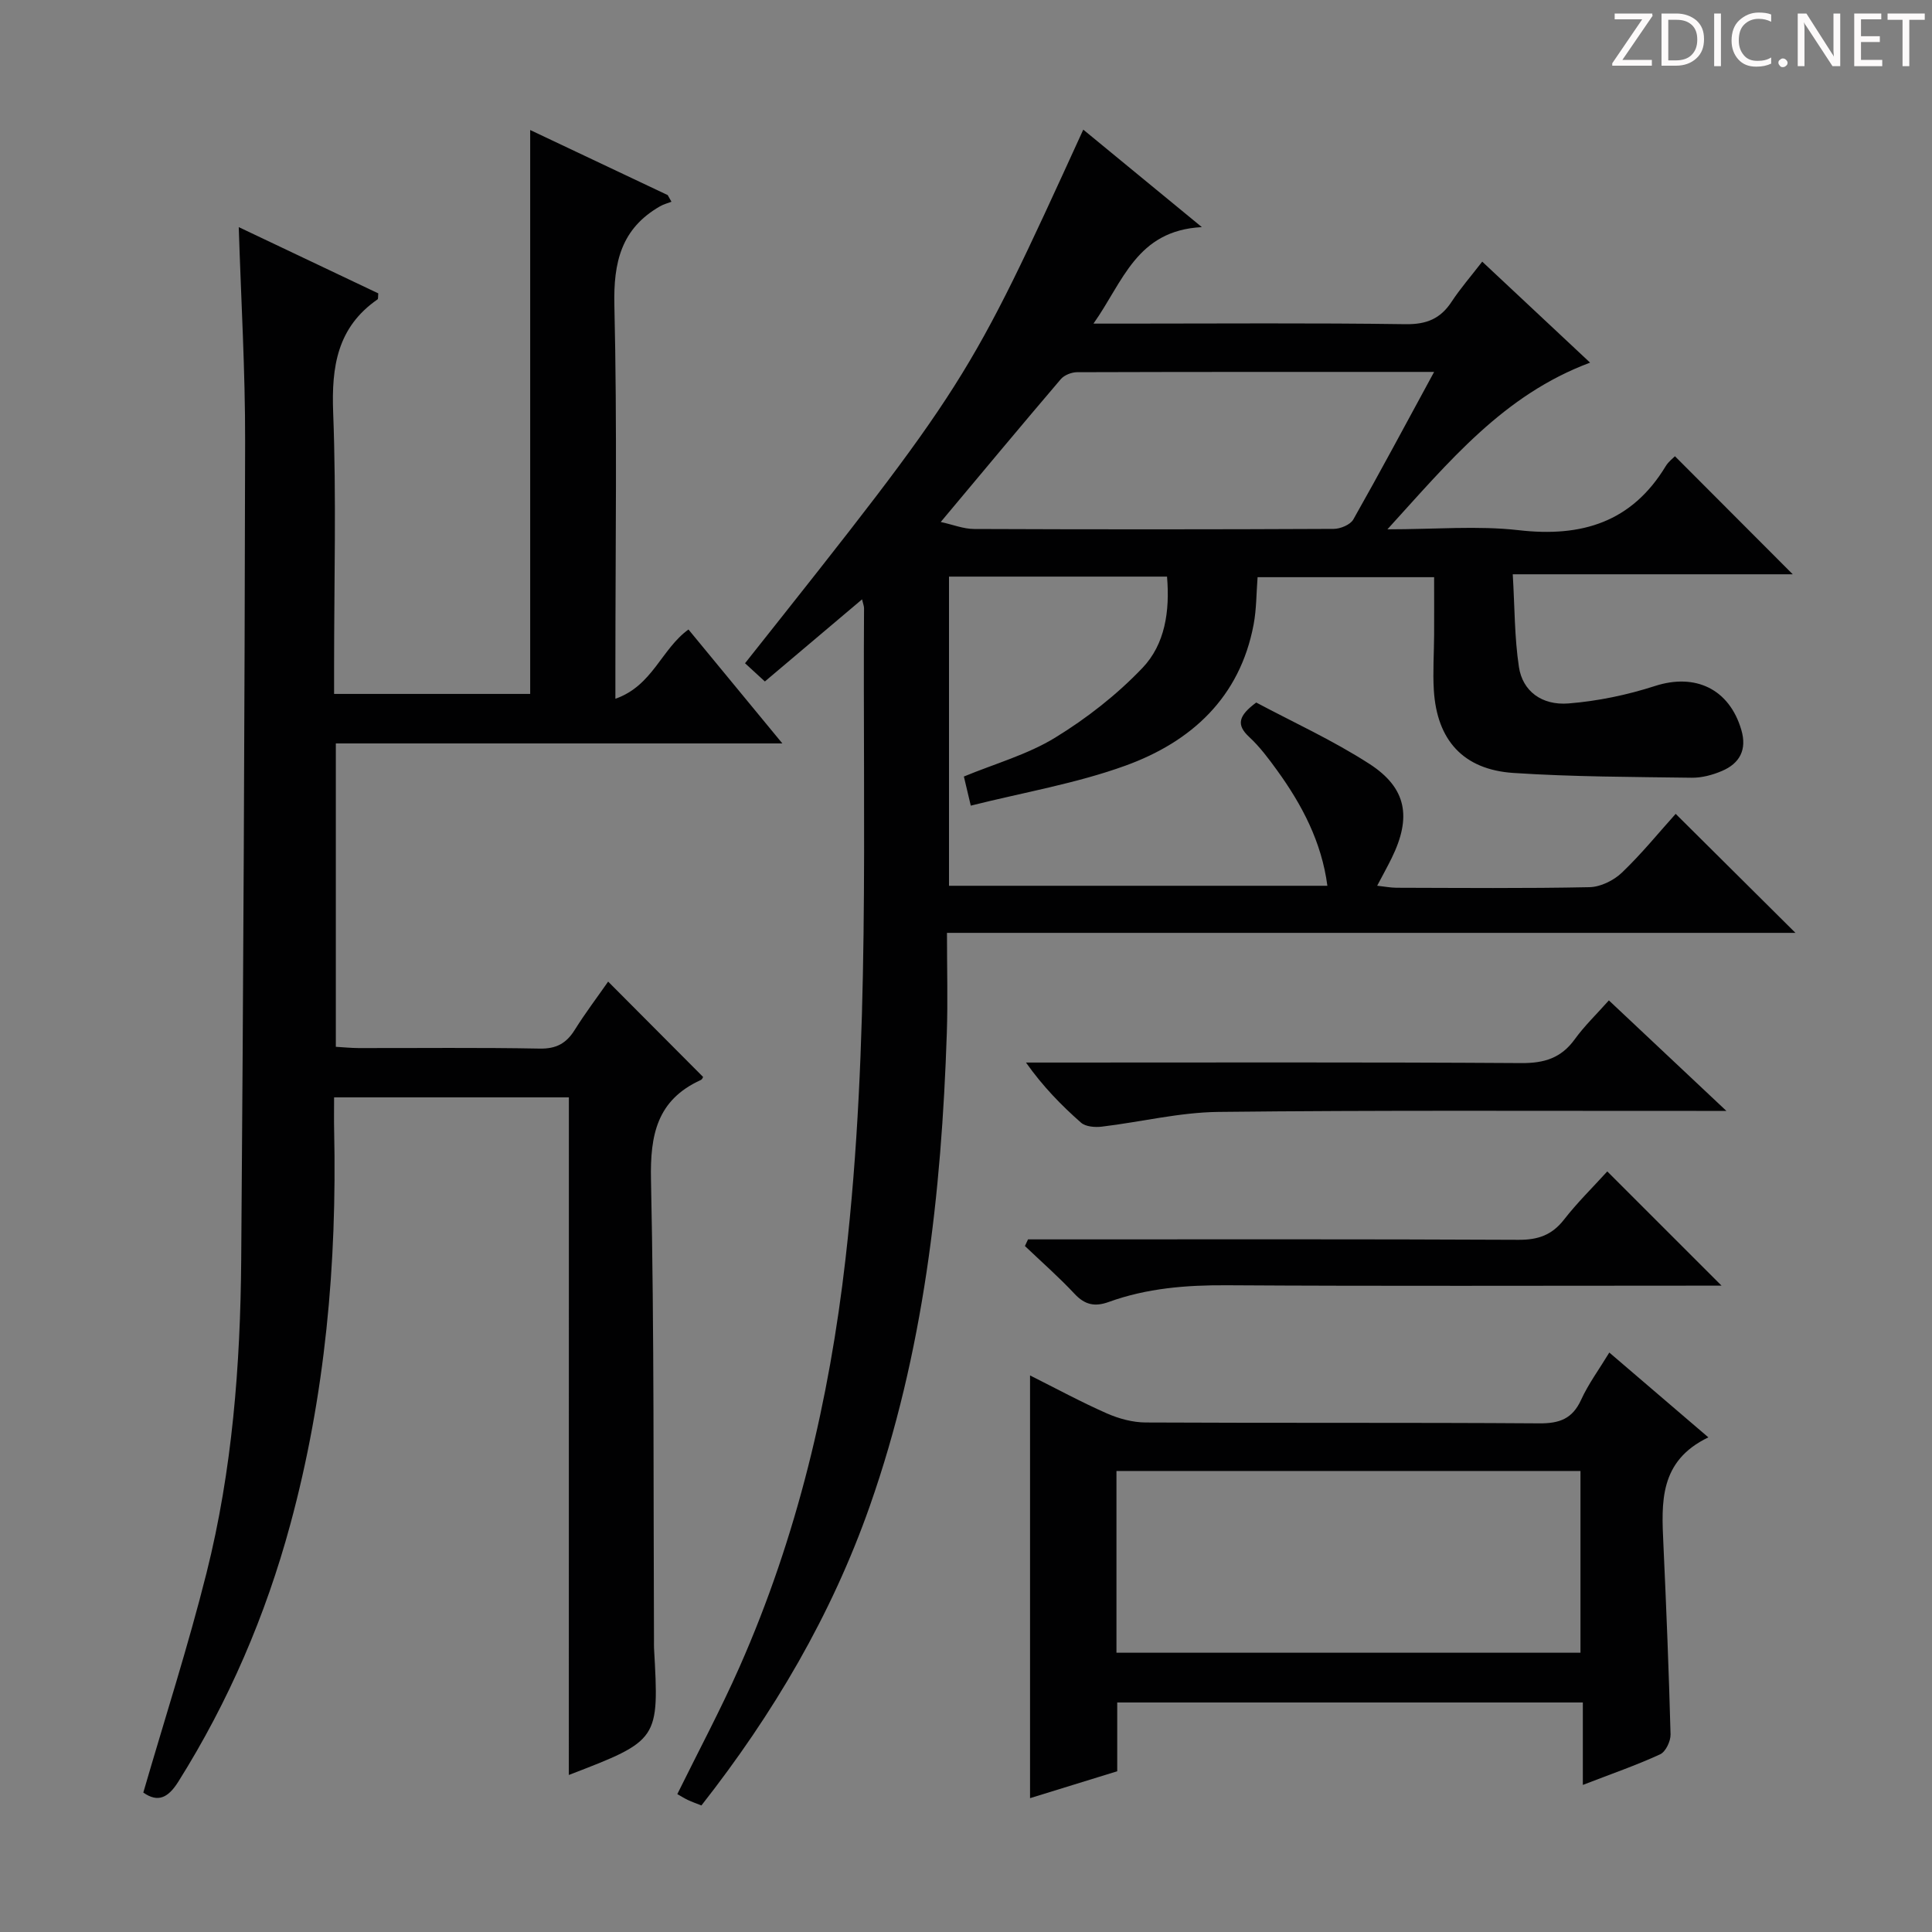 <svg enable-background="new 0 0 400 400" viewBox="0 0 400 400" xmlns="http://www.w3.org/2000/svg"><rect x="0" y="0" width="400" height="400" fill="#808080" stroke="none"/><g fill="#fcfafa"><path d="m342.2 3.2-6.3 9.2h6.1v1.2h-8.2v-.5l6.2-9.1h-5.7v-1.2h7.8v.4z"/><path d="m344 13.7v-10.9h3.1c1.6 0 3 .5 4.1 1.4 1.1 1 1.6 2.2 1.6 3.9s-.5 3-1.6 4-2.5 1.5-4.2 1.5h-3zm1.4-9.6v8.4h1.6c1.4 0 2.5-.4 3.2-1.1.8-.8 1.2-1.8 1.2-3.2s-.4-2.4-1.2-3.1-1.8-1-3.1-1z"/><path d="m356.3 2.8v10.9h-1.4v-10.9z"/><path d="m366.6 13.2c-.8.4-1.8.6-3 .6-1.6 0-2.8-.5-3.7-1.5s-1.4-2.3-1.4-3.9c0-1.7.5-3.2 1.6-4.2s2.4-1.6 4-1.6c1 0 1.9.1 2.6.4v1.5c-.8-.4-1.6-.6-2.6-.6-1.2 0-2.2.4-3 1.2s-1.1 1.9-1.1 3.3c0 1.3.4 2.3 1.1 3.1s1.6 1.1 2.8 1.1c1.1 0 2-.2 2.8-.7v1.3z"/><path d="m368.2 13c0-.3.1-.5.3-.6.2-.2.4-.3.6-.3.3 0 .5.1.7.3s.3.4.3.6-.1.5-.3.6c-.2.2-.4.3-.7.3s-.5-.1-.6-.3c-.2-.2-.3-.4-.3-.6z"/><path d="m381.1 13.7h-1.7l-5.5-8.4c-.2-.2-.3-.5-.4-.7 0 .2.1.8.1 1.5v7.6h-1.4v-10.9h1.8l5.3 8.3c.3.4.4.6.4.8 0-.3-.1-.8-.1-1.6v-7.5h1.4v10.9z"/><path d="m389.7 13.7h-5.8v-10.9h5.6v1.2h-4.2v3.5h3.9v1.2h-3.9v3.7h4.4z"/><path d="m398.4 4.1h-3.1v9.6h-1.4v-9.6h-3.1v-1.3h7.7v1.3z"/></g><path d="m178.48 124.09c-6.88 5.81-13.33 11.26-20.12 17-1.56-1.44-2.87-2.63-4.11-3.77 46.11-58.13 46.11-58.13 70.03-110.48 7.83 6.44 15.54 12.77 24.55 20.18-13.55.71-16.27 11.28-22.44 19.98h6.65c19.33 0 38.66-.16 57.98.12 4.33.06 7.21-1.13 9.52-4.65 1.8-2.74 3.98-5.24 6.34-8.3 7.55 7.07 14.77 13.83 22.33 20.91-17.95 6.7-29.14 20.44-41.96 34.51 9.98 0 18.68-.79 27.18.18 13.04 1.5 23.4-1.64 30.44-13.26.59-.97 1.57-1.69 1.91-2.05 8.24 8.26 16.39 16.42 24.39 24.44-18.28 0-37.46 0-57.97 0 .41 6.85.35 13.1 1.28 19.21.75 4.95 4.7 7.97 10.27 7.53 6.03-.48 12.13-1.75 17.89-3.61 8.34-2.7 15.4.59 17.89 9.11 1.19 4.07-.33 6.91-4.02 8.48-1.94.83-4.17 1.43-6.27 1.4-12.31-.17-24.64-.18-36.91-.99-10.38-.69-15.84-6.79-16.47-17.14-.23-3.81.04-7.65.06-11.47.02-3.83 0-7.65 0-11.92-12.22 0-24.25 0-36.55 0-.26 3.27-.22 6.59-.82 9.79-2.84 15.13-12.91 24.29-26.54 29.23-10.18 3.69-21.03 5.52-32.02 8.28-.7-2.94-1.07-4.5-1.43-6.03 6.46-2.67 13.16-4.54 18.87-8.03 6.55-4.01 12.81-8.9 18.1-14.45 4.67-4.89 5.7-11.73 5.09-18.91-15.19 0-29.95 0-45.14 0v64.01h78.34c-1.19-9.05-5.23-16.74-10.42-23.91-1.75-2.42-3.58-4.87-5.76-6.89-2.76-2.55-2.2-4.43 1.45-7.14 7.53 4.02 15.85 7.81 23.44 12.71 7.75 5.01 8.73 11.08 4.61 19.48-.87 1.78-1.84 3.51-3.01 5.74 1.54.17 2.76.41 3.98.42 13.33.03 26.66.16 39.99-.12 2.29-.05 5.03-1.4 6.72-3.03 4.07-3.89 7.65-8.31 11.11-12.15 8.17 8.12 16.27 16.17 24.8 24.64-58.35 0-116.76 0-175.67 0 0 7.48.19 14.11-.03 20.72-1.1 33.31-4.81 66.23-15.93 97.9-7.95 22.64-19.96 43.03-34.88 62.04-1.04-.41-1.95-.73-2.82-1.14-.74-.35-1.44-.8-2.17-1.21 4.36-8.85 8.96-17.45 12.89-26.34 11.9-26.93 18.58-55.22 21.93-84.44 5.14-44.81 3.55-89.77 3.84-134.69.02-.44-.18-.89-.41-1.89zm118.44-47.09c-25.28 0-49.59-.02-73.91.06-1.15 0-2.68.6-3.4 1.46-8.19 9.6-16.26 19.3-24.84 29.55 2.52.55 4.7 1.44 6.89 1.45 24.83.1 49.65.1 74.48-.02 1.39-.01 3.43-.86 4.05-1.95 5.55-9.8 10.86-19.75 16.73-30.55z" fill="#010102"/><path d="m117.78 227.2c-16.46 0-32.11 0-48.61 0 0 2.37-.04 4.62.01 6.87.6 27.58-1.83 54.82-9.07 81.52-5.12 18.89-12.76 36.67-23.18 53.27-2.09 3.33-4.2 4.43-7.26 2.27 4.44-15.29 9.28-30.28 13.1-45.52 5.32-21.21 7-42.96 7.17-64.77.44-56.48.71-112.96.81-169.43.03-14.61-.84-29.23-1.32-44.39 9.72 4.62 19.37 9.2 28.89 13.72-.07.7 0 1.14-.15 1.24-8.34 5.78-9.56 13.91-9.19 23.47.67 17.47.19 34.99.19 52.49v5.73h40.6c0-38.67 0-77.38 0-116.75 9.33 4.41 18.9 8.94 28.47 13.47.26.46.52.92.78 1.38-.8.31-1.65.52-2.38.95-8.02 4.6-9.65 11.58-9.44 20.5.59 24.99.21 49.99.21 74.99v6.46c7.72-2.7 9.5-10.27 15.13-14.34 6.22 7.55 12.49 15.16 19.44 23.59-31.38 0-61.74 0-92.45 0v62.81c1.51.09 3.1.25 4.68.26 12.5.02 25-.13 37.5.11 3.45.07 5.53-1.07 7.28-3.87 2.19-3.5 4.7-6.81 6.92-10 6.63 6.66 13.06 13.12 19.64 19.72.06-.1-.1.5-.47.66-9.05 4.12-10.5 11.35-10.3 20.66.68 31.82.48 63.65.62 95.48 0 .5-.01 1 .01 1.5 1.07 19.04 1.07 19.04-17.64 26.24.01-46.93.01-93.56.01-140.29z" fill="#010102"/><path d="m353.7 297.59c-10.24 4.91-9.71 13.51-9.31 22.14.6 13.11 1.13 26.23 1.48 39.35.04 1.4-1.01 3.6-2.15 4.13-4.93 2.27-10.09 4.05-16.01 6.34 0-6.06 0-11.43 0-17.07-32.46 0-64.2 0-96.4 0v14.24c-6.18 1.91-12.07 3.72-18.05 5.57 0-29.31 0-58.03 0-87.52 5.33 2.67 10.51 5.48 15.88 7.85 2.5 1.1 5.37 1.88 8.08 1.89 27.16.14 54.32-.01 81.48.18 4.16.03 6.85-.93 8.65-4.87 1.5-3.29 3.7-6.26 5.84-9.79 6.68 5.73 13.07 11.19 20.51 17.56zm-122.55 44.59h96.07c0-12.81 0-25.2 0-37.63-32.22 0-64.08 0-96.07 0z" fill="#010102"/><path d="m333.1 207.12c7.94 7.47 15.54 14.61 24.33 22.88-2.96 0-4.62 0-6.28 0-32.97.02-65.93-.16-98.89.21-8.06.09-16.08 2.09-24.14 3.05-1.41.17-3.34.02-4.3-.82-4.09-3.6-7.91-7.51-11.4-12.45h5.17c32.47 0 64.93-.1 97.4.11 4.75.03 8.22-1.04 11.03-4.91 2-2.77 4.51-5.18 7.08-8.07z" fill="#010102"/><path d="m332.77 242.53c7.95 7.95 15.46 15.45 23.66 23.65-2.15 0-3.85 0-5.54 0-32.29 0-64.59.12-96.88-.08-8.4-.05-16.57.6-24.46 3.46-2.88 1.04-4.94.6-7.07-1.68-3.25-3.47-6.83-6.62-10.28-9.9.21-.46.42-.92.64-1.38h5.19c32.13 0 64.25-.07 96.38.09 4.03.02 6.9-.98 9.39-4.17 2.73-3.51 5.94-6.66 8.97-9.99z" fill="#010102"/></svg>